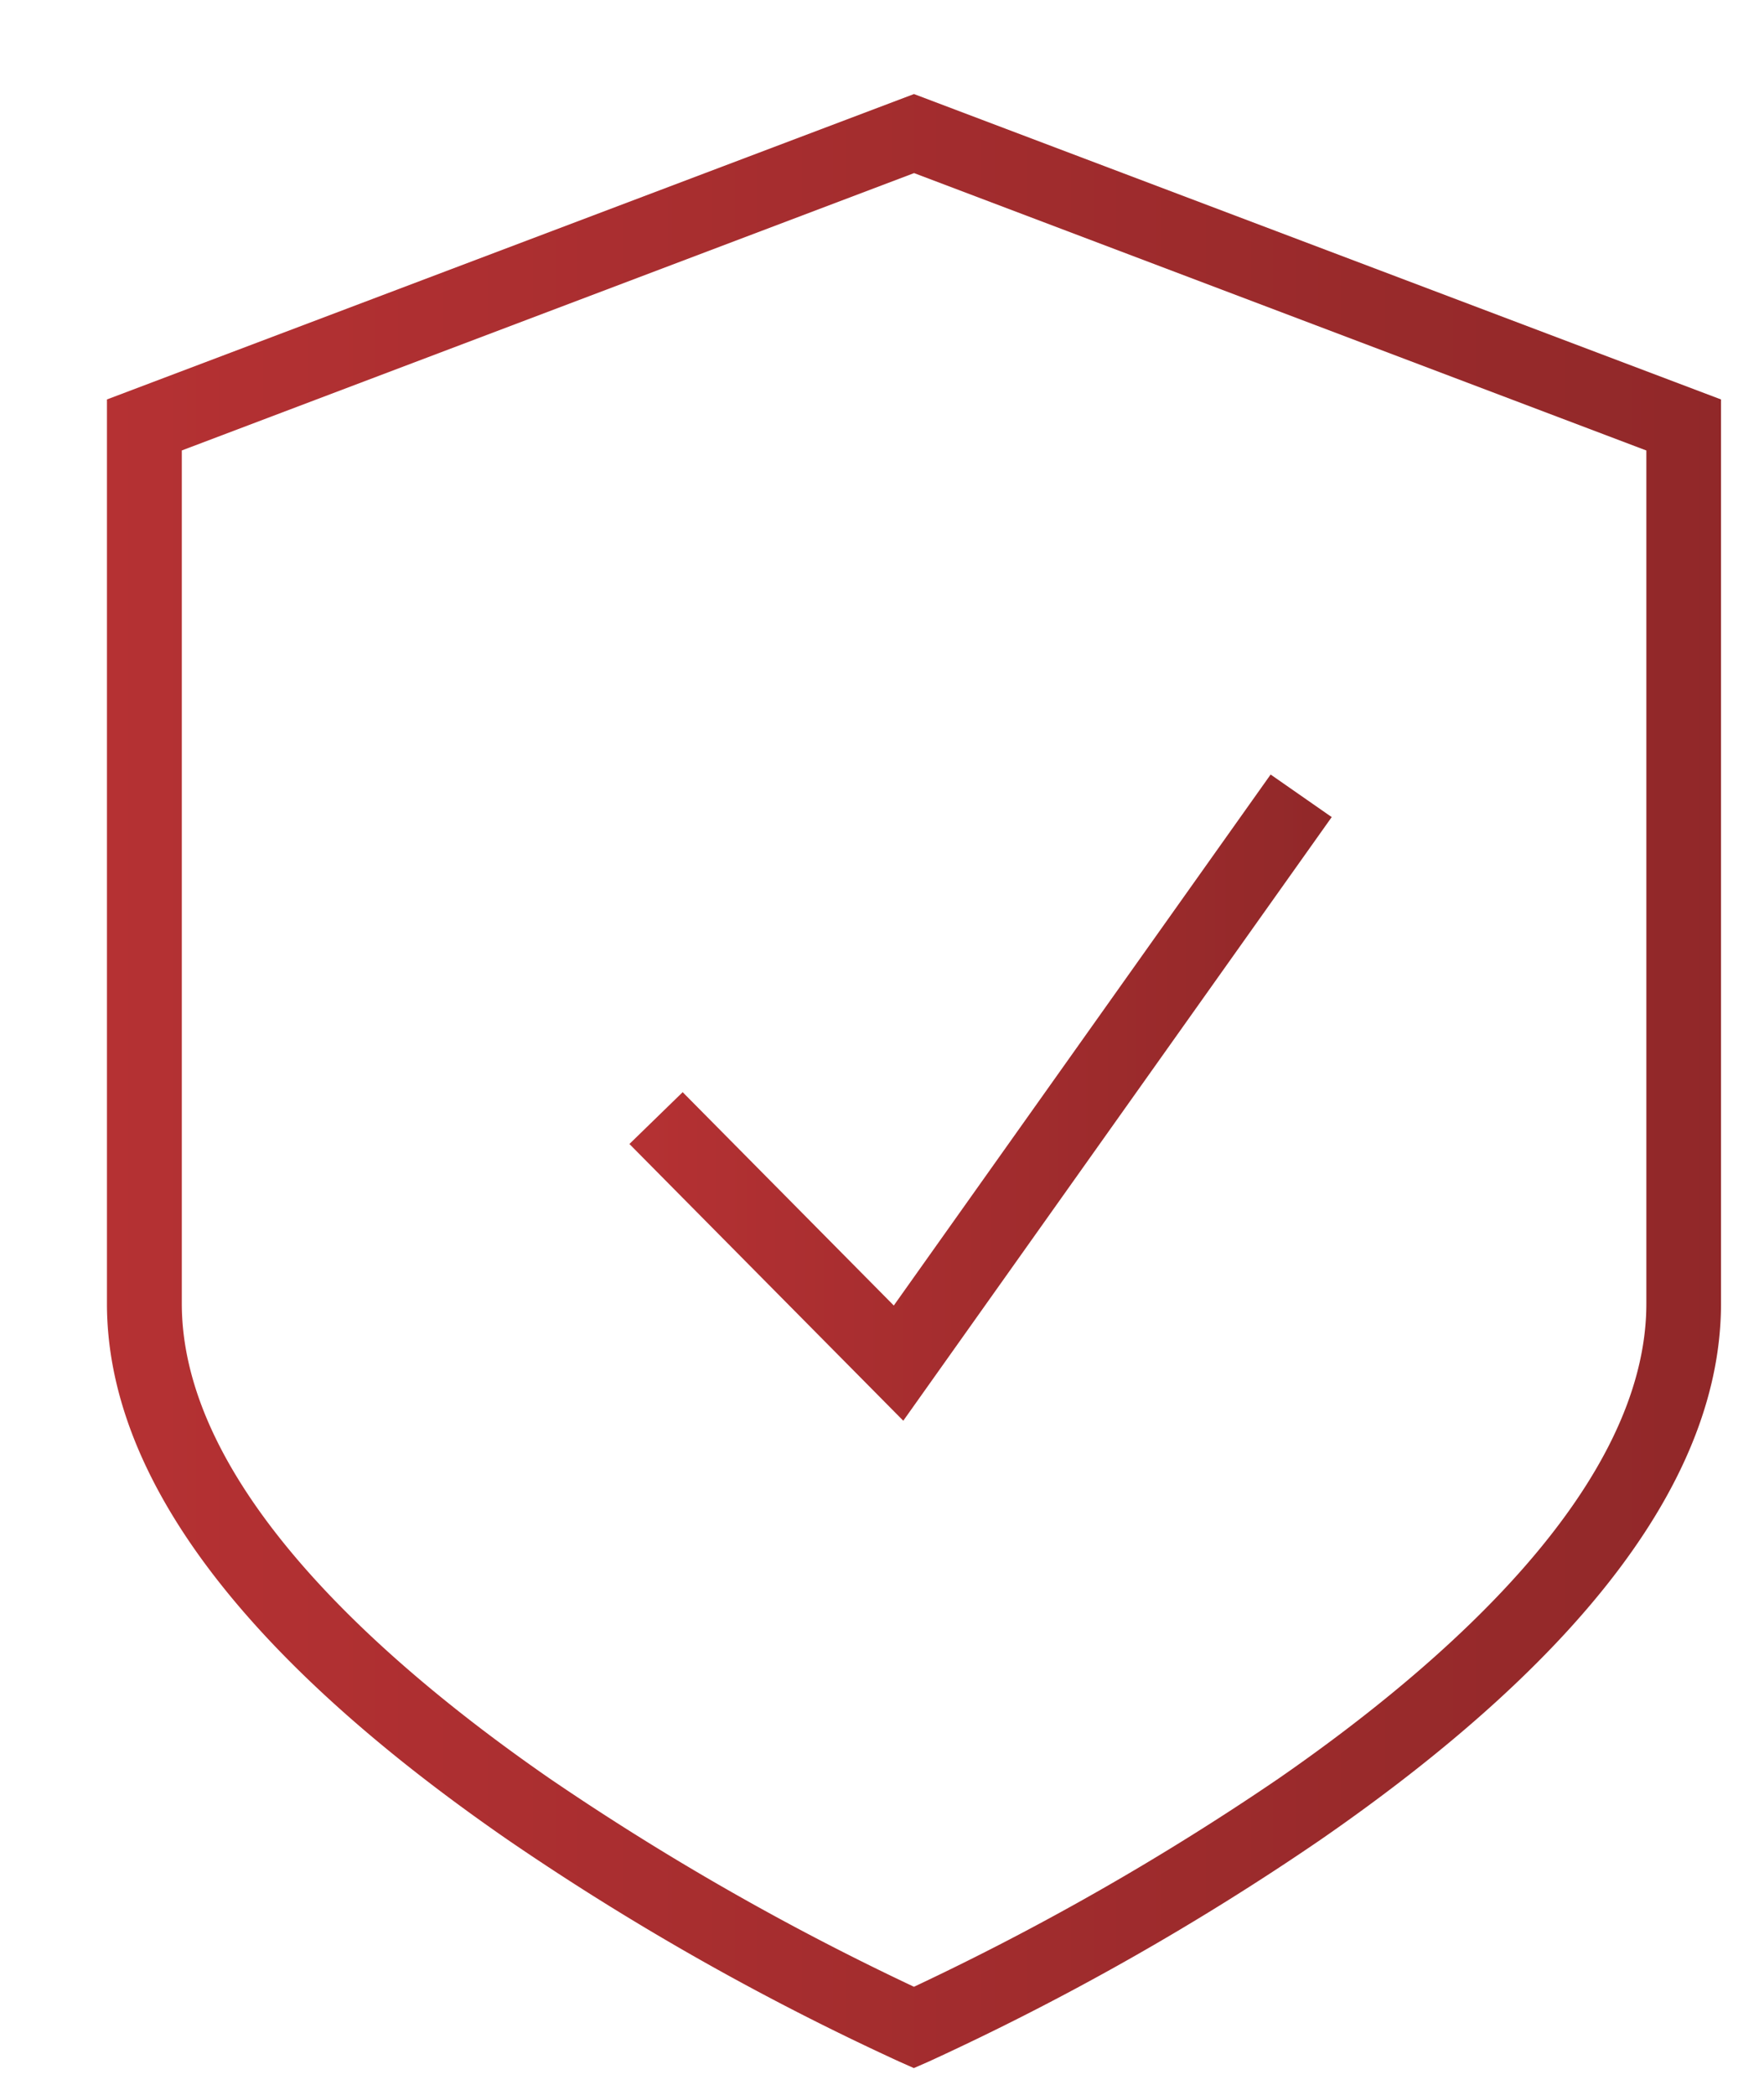 <svg width="16" height="19" viewBox="0 0 16 19" fill="none" xmlns="http://www.w3.org/2000/svg"><path d="M8.29 18.758l-.137-.061a24.039 24.039 0 01-3.546-2.009C2.195 15.021.97 13.384.97 11.823v-8.2l7.32-2.77 7.32 2.77v8.2c0 1.561-1.224 3.198-3.636 4.866a24.034 24.034 0 01-3.547 2.008l-.137.06zM1.649 4.086v7.737c0 1.653 1.815 3.255 3.338 4.309A24.05 24.05 0 008.29 18.02a24.034 24.034 0 003.306-1.888c1.522-1.054 3.337-2.656 3.337-4.309V4.086L8.291 1.57 1.648 4.086z" fill="url(#paint0_linear_225_100)"/><path d="M8.193 12.886l-2.484-2.51.483-.47 1.915 1.935 3.418-4.816.554.386-3.886 5.475z" fill="url(#paint1_linear_225_100)"/><defs><linearGradient id="paint0_linear_225_100" x1=".971" y1="9.805" x2="15.611" y2="9.805" gradientUnits="userSpaceOnUse"><stop stop-color="#B53133"/><stop offset="1" stop-color="#912829"/></linearGradient><linearGradient id="paint1_linear_225_100" x1="5.709" y1="9.956" x2="12.079" y2="9.956" gradientUnits="userSpaceOnUse"><stop stop-color="#B53133"/><stop offset="1" stop-color="#912829"/></linearGradient></defs></svg>
